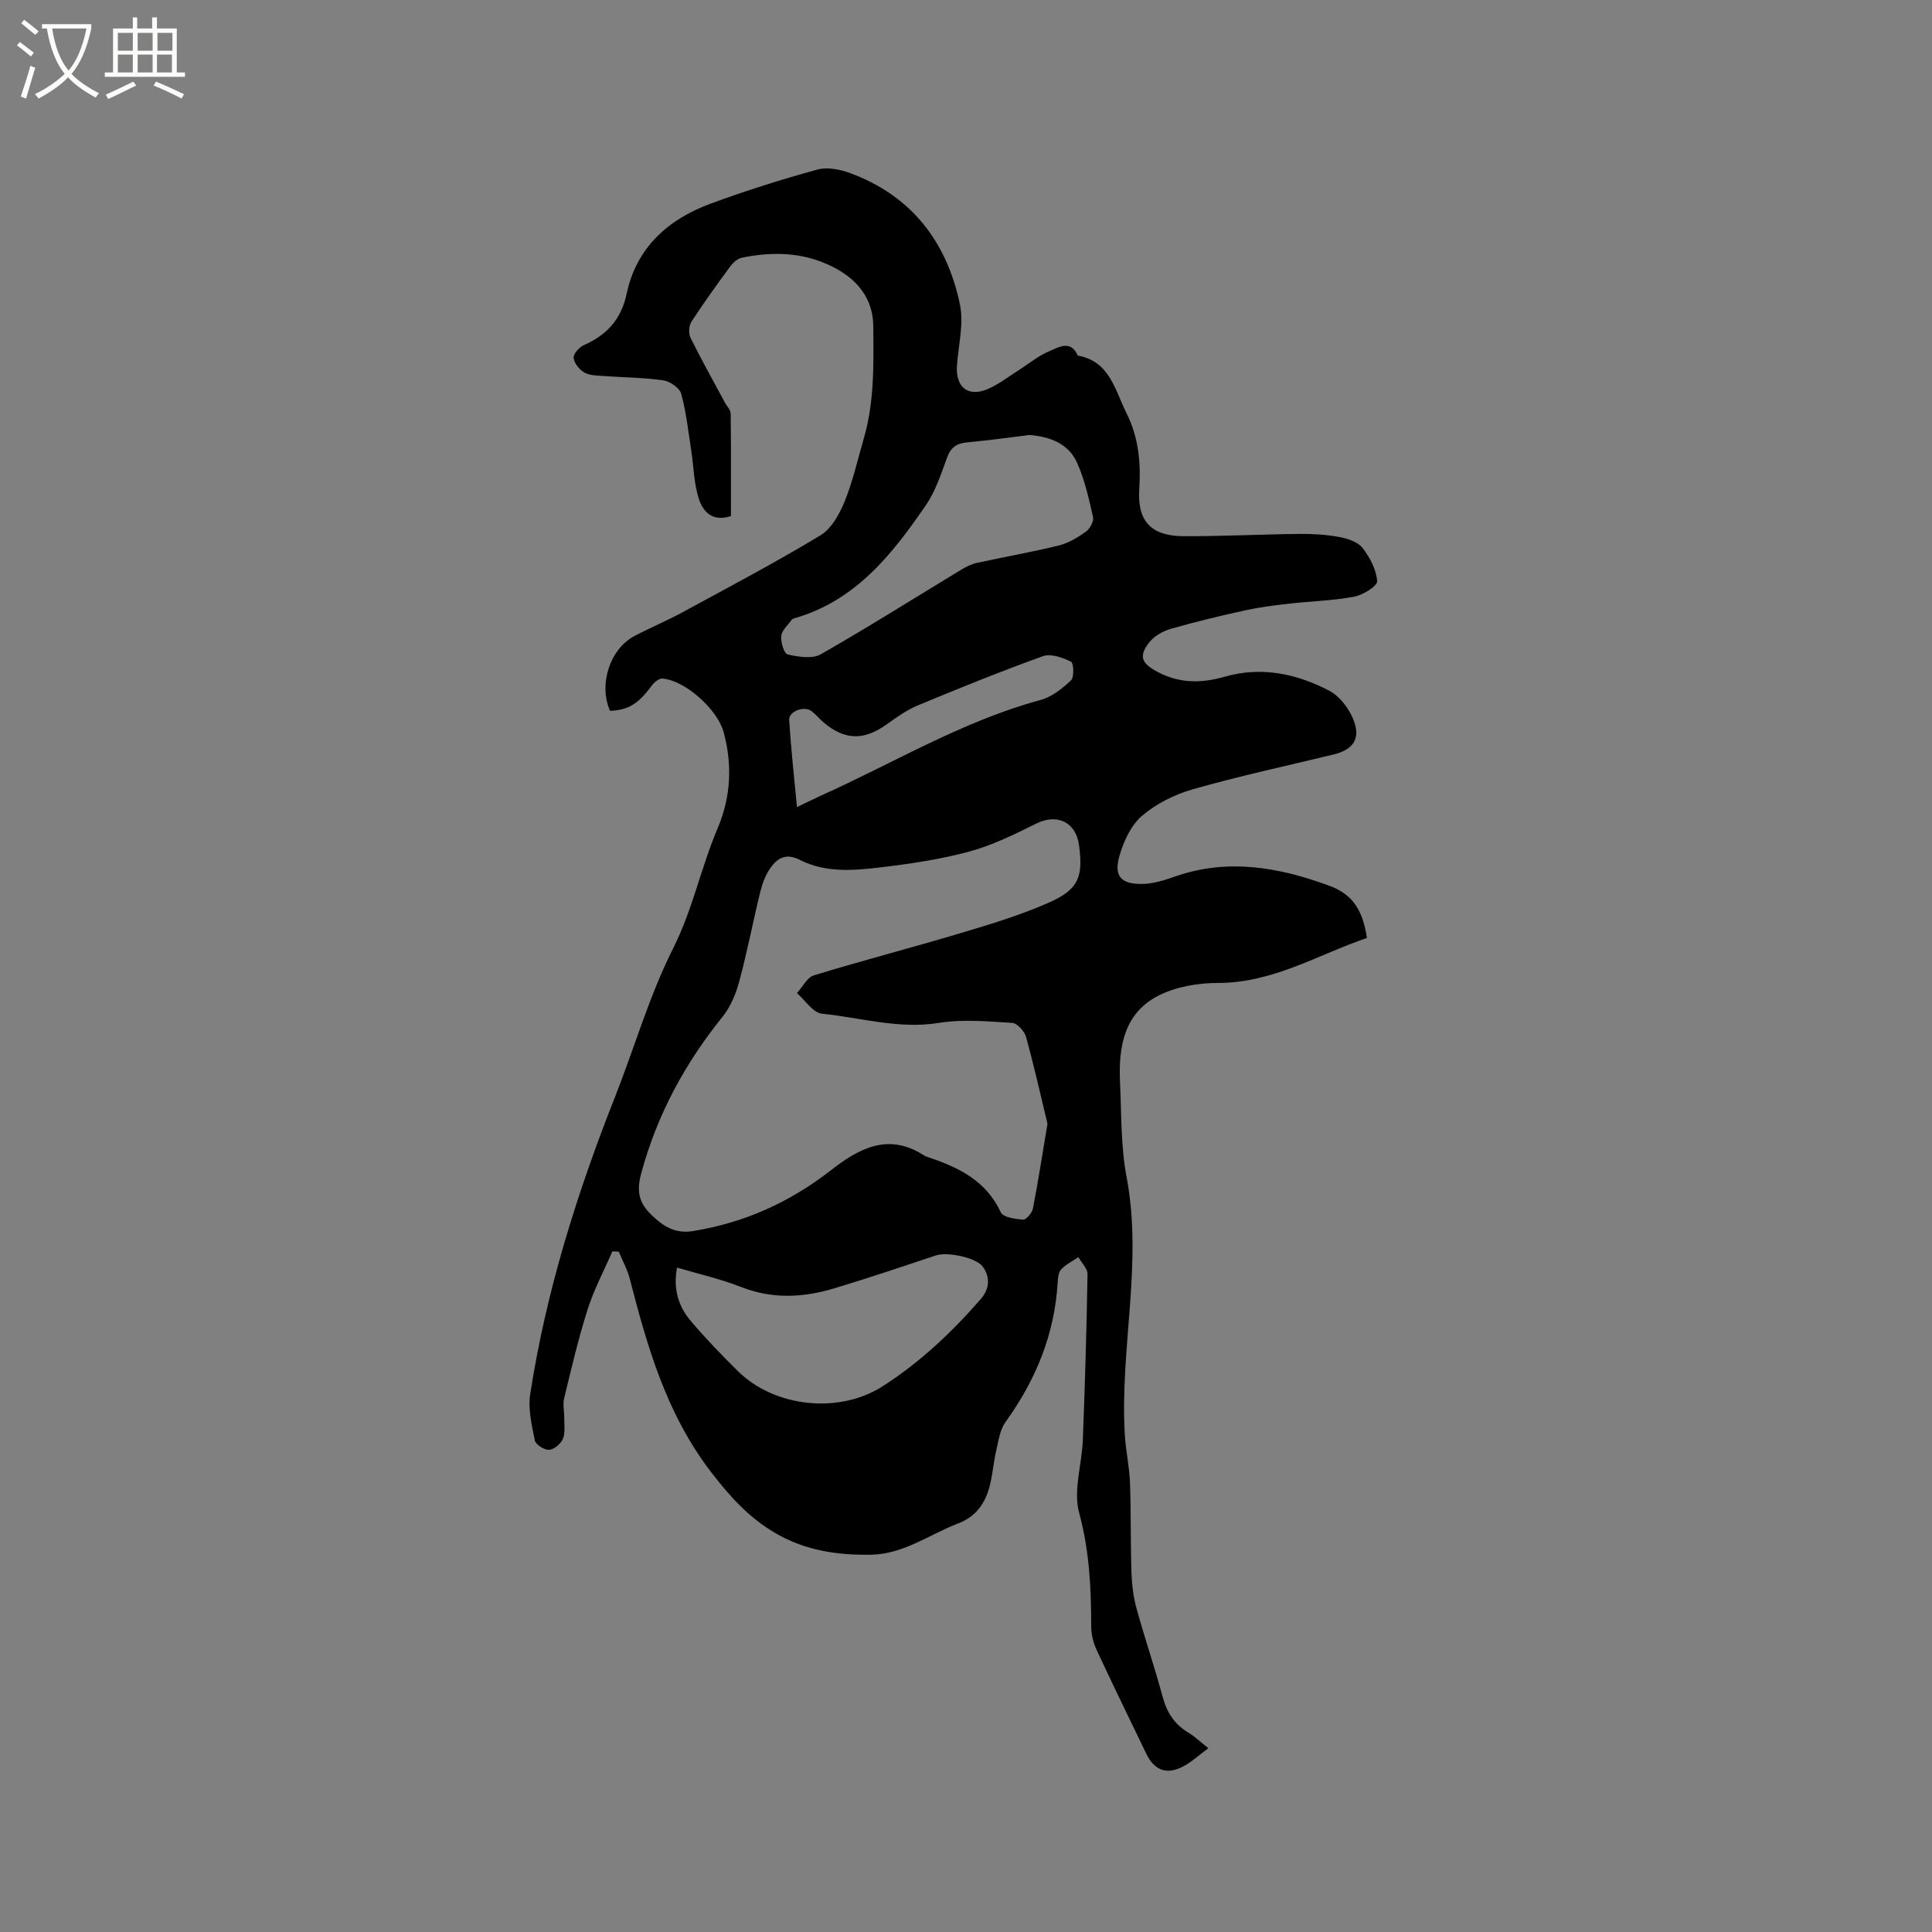 <svg enable-background="new 0 0 400 400" viewBox="0 0 400 400" xmlns="http://www.w3.org/2000/svg"><rect x="0" y="0" width="400" height="400" fill="#808080" stroke="none"/><path d="m6.4 11.7c-1-.8-1.9-1.6-2.9-2.3l.6-.7c.9.7 1.9 1.4 2.9 2.2zm-2.1 8.3c.7-2.1 1.4-4.2 2-6.4.2.1.6.3 1 .4-.7 2.3-1.3 4.4-1.9 6.4zm3-12.8c-1.1-.9-2.1-1.7-2.9-2.4l.6-.7c1 .8 2 1.5 3 2.4zm1.4-1.3v-.9h10.2v.9c-.9 4.2-2.3 7.3-4.1 9.4 1.3 1.4 3.2 2.7 5.7 4-.2.2-.4.5-.7.9-2.5-1.4-4.4-2.7-5.7-4.2-1.4 1.5-3.5 3-6.1 4.4 0 0 0 0-.1-.1-.3-.4-.5-.7-.7-.8 2.7-1.3 4.7-2.8 6.2-4.2-1.8-2.2-3-5.3-3.7-9.4zm9.2 0h-7.1c.6 3.8 1.7 6.7 3.4 8.7 1.7-2 2.9-4.8 3.7-8.7z" fill="#fbfcfa"/><path d="m31.6 3.6h.9v2.3h4.1v9.1h1.7v.9h-16.6v-.9h1.7v-9.1h4.1v-2.3h.9v2.3h3.1v-2.3zm-4 13.3.6.8c-1.9.9-3.8 1.9-5.8 2.8-.2-.3-.3-.6-.5-.9 2-.9 3.9-1.8 5.7-2.7zm-3.2-10.1v3.7h3.1v-3.7zm0 4.5v3.7h3.1v-3.7zm4.1-4.5v3.7h3.1v-3.7zm0 4.5v3.7h3.1v-3.7zm9.1 9.1c-2.1-1.1-4.1-2-5.8-2.7l.5-.8c2.2.9 4.1 1.8 5.8 2.6zm-1.9-13.6h-3.1v3.7h3.1zm-3.2 4.5v3.7h3.1v-3.7z" fill="#fbfcfa"/><path d="m250.17 361.95c-1.99 1.48-3.39 2.78-5.02 3.67-3.51 1.94-6.14.99-7.84-2.56-3.44-7.16-6.94-14.29-10.28-21.49-.68-1.47-1.11-3.21-1.11-4.83 0-7.94-.37-15.7-2.5-23.54-1.25-4.61.58-10.02.77-15.08.44-11.44.78-22.88.97-34.32.02-1.16-1.24-2.35-1.9-3.52-1.2.82-2.57 1.49-3.55 2.52-.57.6-.67 1.77-.73 2.7-.63 10.75-4.53 20.22-10.79 28.9-1.15 1.6-1.46 3.86-1.92 5.87-.58 2.47-.75 5.04-1.39 7.49-.93 3.52-2.81 6.23-6.48 7.64-5.99 2.3-11.35 6.39-18.09 6.49-6.91.1-13.5-.83-19.73-4.45-5.56-3.23-9.47-7.61-13.35-12.65-9.2-11.96-13.2-25.86-16.84-40.04-.5-1.94-1.51-3.74-2.28-5.61-.44-.02-.88-.03-1.33-.05-1.73 3.99-3.81 7.88-5.12 12-1.92 6.04-3.36 12.24-4.86 18.41-.31 1.28.04 2.71.02 4.07-.02 1.46.25 3.07-.28 4.33-.43 1.03-1.82 2.2-2.85 2.27-.99.06-2.78-1.08-2.96-1.94-.64-3.16-1.43-6.53-.95-9.63 3.28-21.23 9.69-41.6 17.57-61.54 4.04-10.23 7.09-20.93 12.01-30.7 4.05-8.05 5.77-16.75 9.23-24.9 2.73-6.44 3.07-13.12 1.22-19.92-1.27-4.65-7.95-10.71-12.7-11.05-.73-.05-1.74.85-2.27 1.58-2.64 3.61-4.76 4.95-8.54 5.1-2.4-5.47-.04-12.82 5.09-15.51 3.28-1.72 6.71-3.15 9.96-4.92 9.56-5.19 19.19-10.28 28.5-15.89 2.28-1.37 3.95-4.39 5.02-7.02 1.71-4.19 2.69-8.68 3.97-13.05 2.22-7.61 2.03-15.49 1.96-23.25-.06-6.78-4.59-10.94-10.63-13.28-5.38-2.09-11-2.04-16.59-.89-.9.18-1.82 1.03-2.4 1.81-2.76 3.76-5.5 7.54-8.03 11.45-.54.83-.62 2.43-.19 3.31 2.25 4.55 4.74 8.99 7.15 13.46.4.75 1.16 1.48 1.17 2.23.09 7.12.05 14.23.05 21.24-4.07 1.28-5.87-1.14-6.68-3.7-1-3.15-1.03-6.61-1.54-9.93-.61-3.92-1.03-7.9-2.08-11.71-.33-1.21-2.32-2.57-3.7-2.77-4.07-.59-8.22-.59-12.34-.9-1.36-.1-2.89-.09-4.01-.73-1.03-.58-2.09-1.91-2.21-3.01-.09-.82 1.12-2.21 2.07-2.63 4.78-2.12 7.77-5.32 8.91-10.69 2.02-9.55 8.59-15.39 17.41-18.64 7.24-2.67 14.62-4.99 22.06-7.04 2.05-.57 4.68-.05 6.77.72 12.73 4.68 20.04 14.25 22.75 27.18.84 4-.31 8.42-.61 12.65-.32 4.55 2.32 6.66 6.49 4.84 2.2-.96 4.15-2.5 6.19-3.79 2.15-1.36 4.15-3.05 6.46-4.01 1.88-.78 4.42-2.43 5.87.92 6.65 1.18 7.68 7.13 10.08 11.9 2.5 4.98 3.01 10.25 2.65 15.77-.42 6.61 2.44 9.68 9.13 9.72 8.05.04 16.09-.39 24.14-.47 2.74-.03 5.52.15 8.2.65 1.7.32 3.78 1 4.75 2.25 1.53 1.97 2.87 4.51 3.03 6.89.07 1-2.94 2.87-4.76 3.21-4.45.83-9.03.93-13.54 1.45-3.03.34-6.07.73-9.04 1.38-5.17 1.14-10.32 2.37-15.4 3.83-1.62.47-3.38 1.47-4.41 2.76-2.35 2.93-1.55 4.44 1.69 6.15 4.63 2.44 9.1 2.37 14.01.97 7.49-2.14 14.81-.6 21.52 2.92 2.18 1.14 4.14 3.71 5.05 6.07 1.54 3.98-.13 6.18-4.26 7.17-9.68 2.33-19.41 4.44-28.98 7.16-3.77 1.07-7.6 2.98-10.55 5.5-2.29 1.95-3.82 5.29-4.68 8.3-1.21 4.22.32 5.9 4.81 5.81 2.26-.05 4.57-.79 6.74-1.55 10.93-3.82 21.56-1.89 31.94 1.94 4.92 1.82 6.89 5.16 7.75 10.79-10.12 3.46-19.48 9.33-30.87 9.32-4.1 0-8.61.77-12.23 2.59-7.19 3.62-8.37 10.67-8.02 17.98.31 6.54.14 13.19 1.35 19.57 3.42 17.92-1.45 35.69-.35 53.52.2 3.27.94 6.51 1.06 9.78.23 6.22.1 12.45.31 18.67.08 2.5.4 5.05 1.06 7.45 1.68 6.12 3.76 12.14 5.4 18.27.88 3.27 2.49 5.72 5.4 7.43 1.24.74 2.3 1.79 4.05 3.18zm-33.3-129.29c-1.39-5.76-2.76-11.91-4.44-17.97-.33-1.18-1.81-2.84-2.84-2.91-5.06-.31-10.26-.8-15.21 0-8.31 1.34-16.18-1.09-24.22-1.91-1.85-.19-3.45-2.78-5.16-4.26 1.16-1.27 2.1-3.25 3.52-3.68 10.11-3.09 20.35-5.74 30.48-8.77 6.15-1.84 12.36-3.71 18.21-6.31 6.13-2.72 7.07-5.3 6.19-11.88-.64-4.77-4.54-6.58-8.8-4.48-4.52 2.23-9.13 4.53-13.97 5.83-6.11 1.64-12.45 2.57-18.75 3.31-5.46.64-11.14 1.02-16.24-1.58-2.93-1.5-4.68-.4-6.15 1.68-1 1.42-1.66 3.19-2.08 4.9-1.51 6.16-2.7 12.41-4.35 18.54-.69 2.57-1.8 5.27-3.45 7.32-7.83 9.7-13.59 20.36-16.85 32.43-.96 3.56-.62 6.01 2.19 8.69 2.58 2.46 4.96 3.85 8.59 3.26 10.59-1.72 20-5.97 28.45-12.55 5.77-4.49 11.85-7.89 19.21-3.17.35.23.76.37 1.16.5 6.22 2.1 11.84 4.85 14.84 11.35.48 1.04 3.03 1.4 4.66 1.5.64.04 1.83-1.41 2-2.32 1.09-5.59 1.95-11.21 3.01-17.52zm-76.7 29.78c-.84 4.46.3 8.06 2.85 11.06 3.08 3.62 6.39 7.06 9.78 10.4 7.61 7.49 20.91 8.88 29.9 3.14 7.73-4.94 14.35-11.18 20.35-18.08 1.79-2.06 2.03-4.45.44-6.69-1.38-1.93-7.39-3.13-9.72-2.35-7.01 2.34-14.01 4.7-21.08 6.83-6.41 1.92-12.8 2.25-19.27-.3-4.2-1.65-8.66-2.65-13.25-4.01zm73.01-172.38c-4.35.53-8.66 1.14-12.98 1.53-2.14.2-3.35 1.04-4.11 3.13-1.24 3.36-2.37 6.91-4.37 9.83-6.96 10.18-14.55 19.81-27.22 23.45-.2.06-.45.13-.56.28-.79 1.12-2.06 2.2-2.19 3.4-.14 1.28.59 3.66 1.33 3.82 2.21.49 5.08.97 6.84-.03 9.84-5.61 19.42-11.67 29.11-17.53.97-.59 2.05-1.14 3.15-1.38 5.67-1.24 11.39-2.24 17.02-3.62 1.99-.49 3.91-1.64 5.6-2.85.84-.6 1.7-2.15 1.5-3.04-.85-3.79-1.71-7.65-3.27-11.17-1.78-4.06-5.65-5.46-9.85-5.82zm-48.18 77.04c2.22-1.06 3.53-1.72 4.87-2.33 15.12-6.78 29.39-15.47 45.58-19.85 2.32-.63 4.51-2.37 6.3-4.07.68-.65.54-3.59 0-3.85-1.75-.84-4.17-1.74-5.8-1.15-8.74 3.14-17.35 6.63-25.93 10.2-2.31.96-4.42 2.48-6.48 3.95-4.66 3.33-8.6 3.28-12.96-.38-.89-.75-1.63-1.68-2.55-2.38-1.52-1.17-4.75.02-4.64 1.83.37 5.86 1.01 11.68 1.61 18.03z"/></svg>